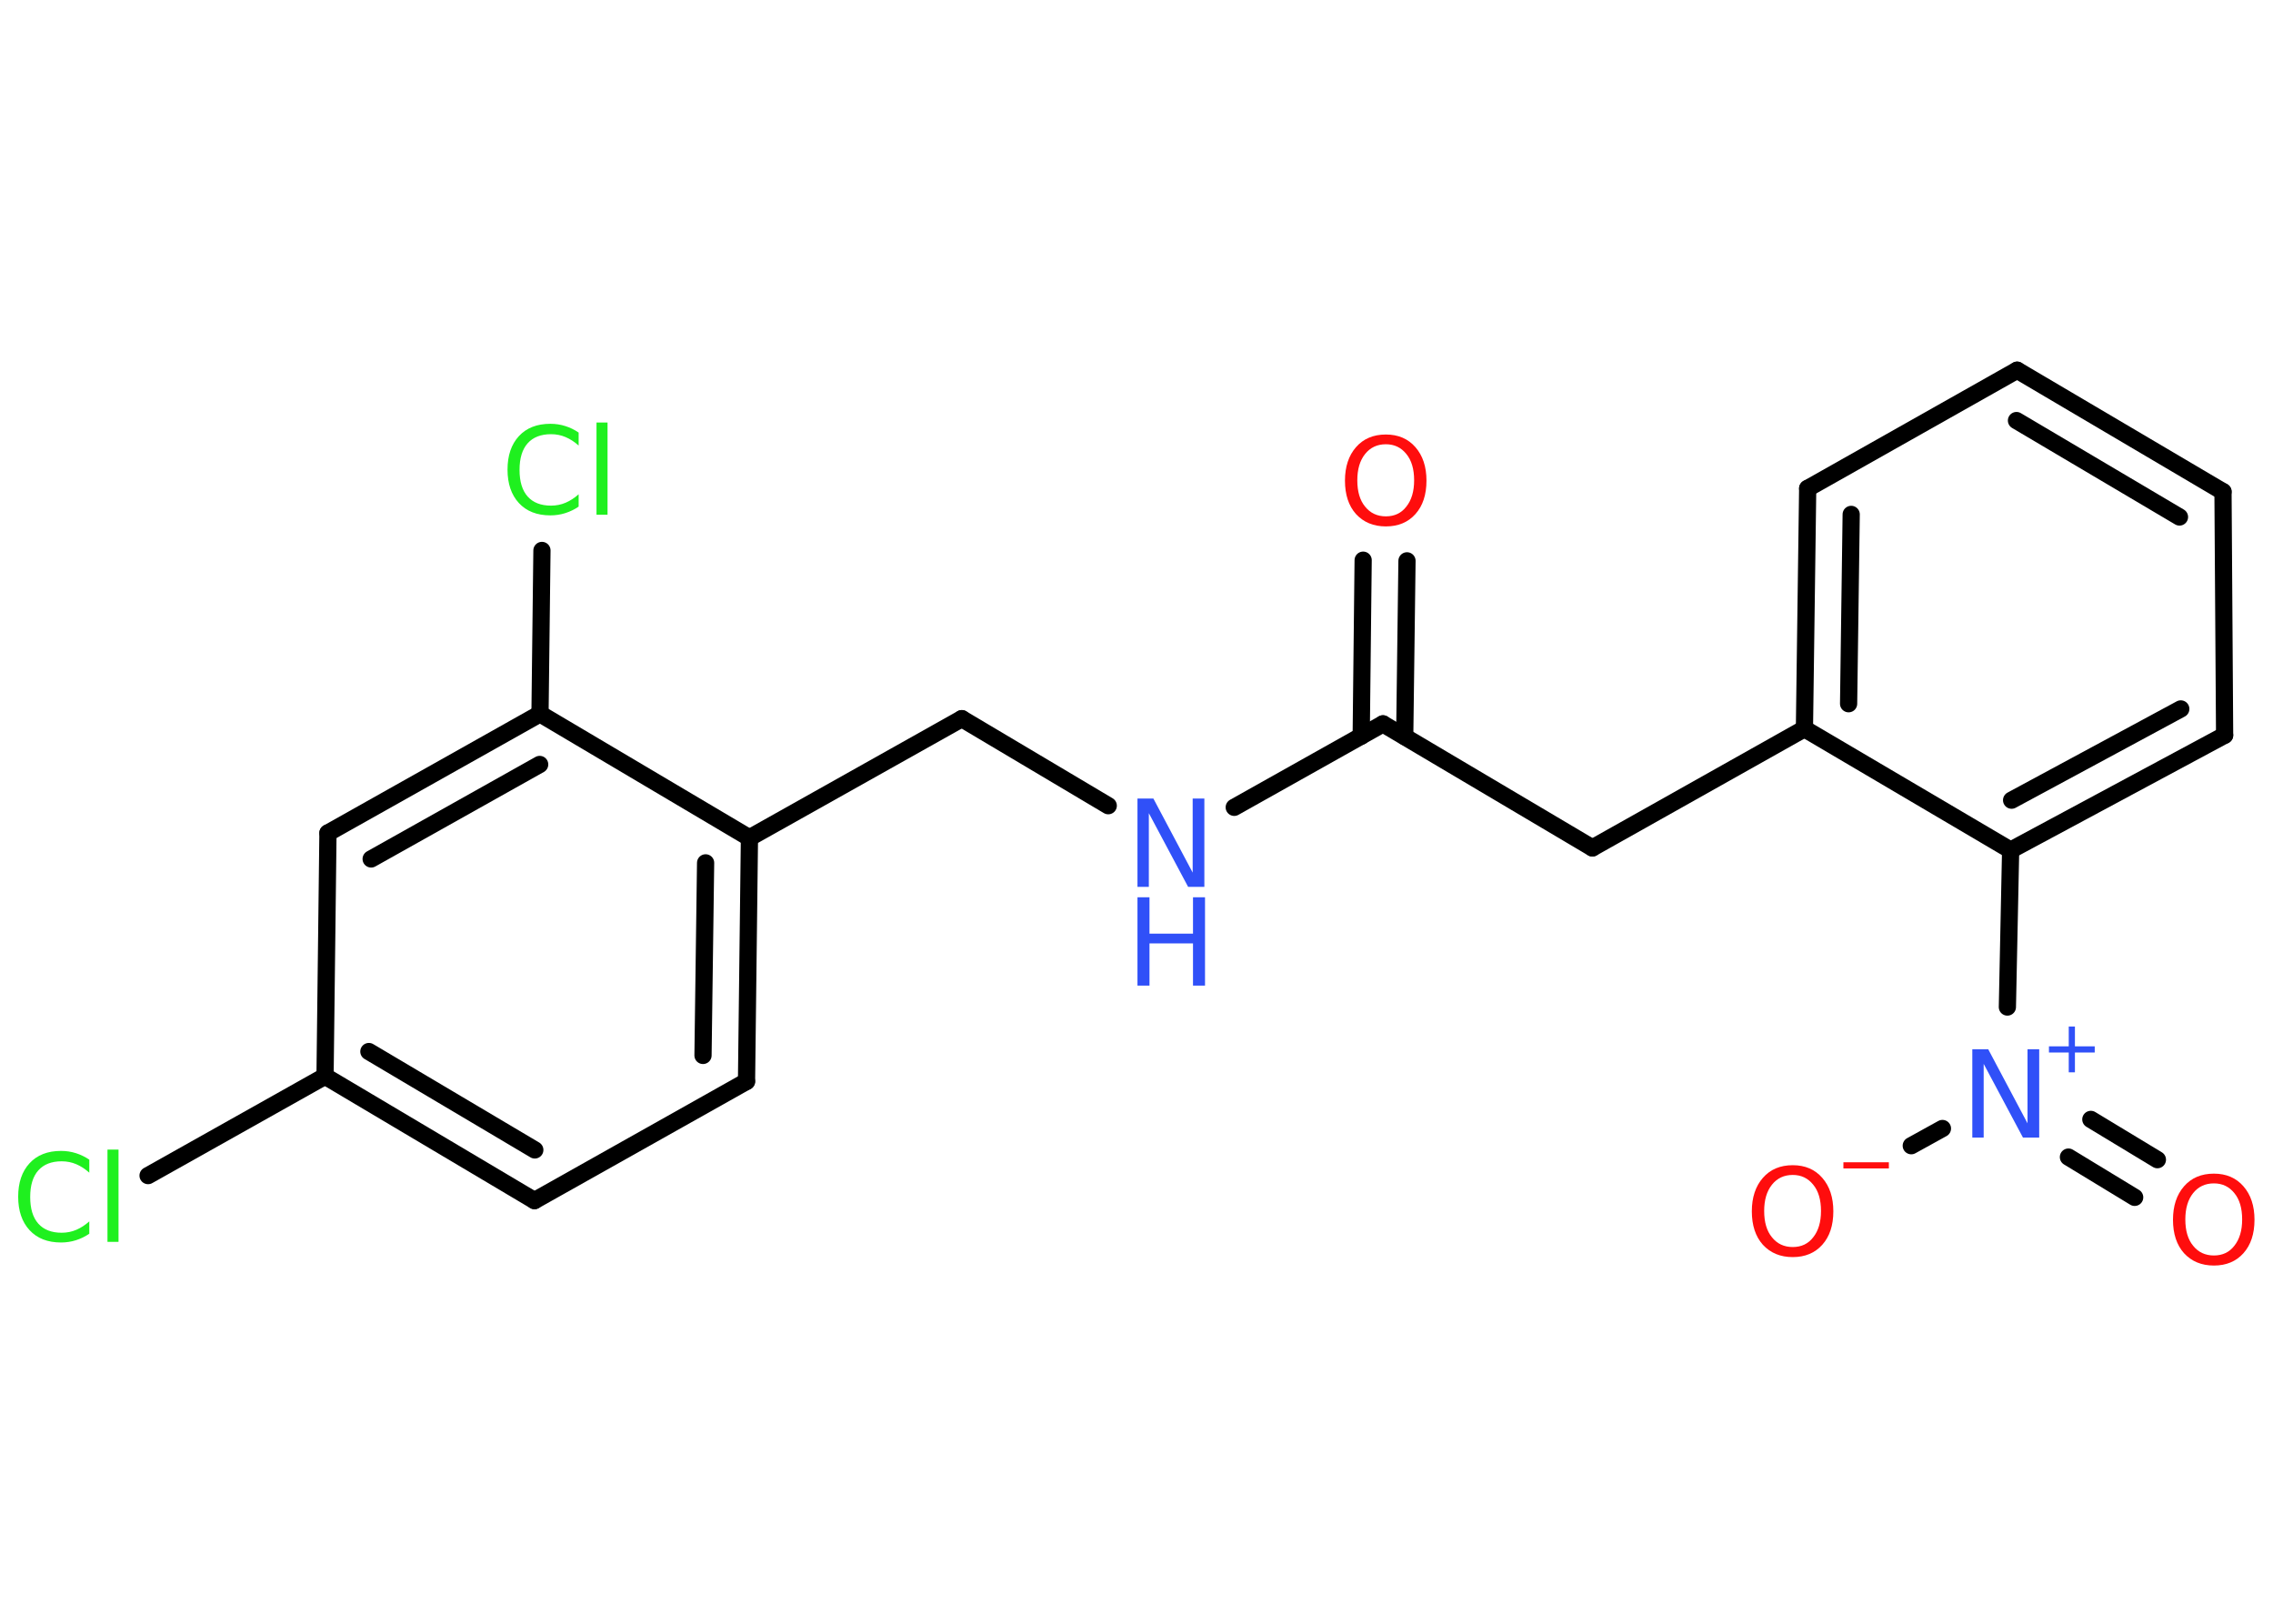 <?xml version='1.0' encoding='UTF-8'?>
<!DOCTYPE svg PUBLIC "-//W3C//DTD SVG 1.1//EN" "http://www.w3.org/Graphics/SVG/1.1/DTD/svg11.dtd">
<svg version='1.2' xmlns='http://www.w3.org/2000/svg' xmlns:xlink='http://www.w3.org/1999/xlink' width='70.0mm' height='50.0mm' viewBox='0 0 70.0 50.0'>
  <desc>Generated by the Chemistry Development Kit (http://github.com/cdk)</desc>
  <g stroke-linecap='round' stroke-linejoin='round' stroke='#000000' stroke-width='.53' fill='#FF0D0D'>
    <rect x='.0' y='.0' width='70.0' height='50.0' fill='#FFFFFF' stroke='none'/>
    <g id='mol1' class='mol'>
      <g id='mol1bnd1' class='bond'>
        <line x1='43.33' y1='17.27' x2='43.26' y2='22.68'/>
        <line x1='41.98' y1='17.25' x2='41.92' y2='22.67'/>
      </g>
      <line id='mol1bnd2' class='bond' x1='42.59' y1='22.29' x2='49.04' y2='26.11'/>
      <line id='mol1bnd3' class='bond' x1='49.04' y1='26.11' x2='55.57' y2='22.44'/>
      <g id='mol1bnd4' class='bond'>
        <line x1='55.67' y1='15.04' x2='55.57' y2='22.44'/>
        <line x1='57.01' y1='15.84' x2='56.93' y2='21.67'/>
      </g>
      <line id='mol1bnd5' class='bond' x1='55.67' y1='15.04' x2='62.12' y2='11.4'/>
      <g id='mol1bnd6' class='bond'>
        <line x1='68.46' y1='15.14' x2='62.12' y2='11.4'/>
        <line x1='67.12' y1='15.92' x2='62.1' y2='12.95'/>
      </g>
      <line id='mol1bnd7' class='bond' x1='68.46' y1='15.14' x2='68.51' y2='22.64'/>
      <g id='mol1bnd8' class='bond'>
        <line x1='61.92' y1='26.18' x2='68.51' y2='22.64'/>
        <line x1='61.95' y1='24.64' x2='67.16' y2='21.83'/>
      </g>
      <line id='mol1bnd9' class='bond' x1='55.57' y1='22.44' x2='61.92' y2='26.18'/>
      <line id='mol1bnd10' class='bond' x1='61.92' y1='26.18' x2='61.82' y2='31.01'/>
      <g id='mol1bnd11' class='bond'>
        <line x1='64.39' y1='34.47' x2='66.44' y2='35.71'/>
        <line x1='63.7' y1='35.63' x2='65.74' y2='36.87'/>
      </g>
      <line id='mol1bnd12' class='bond' x1='59.82' y1='34.75' x2='58.86' y2='35.28'/>
      <line id='mol1bnd13' class='bond' x1='42.59' y1='22.29' x2='38.01' y2='24.86'/>
      <line id='mol1bnd14' class='bond' x1='34.13' y1='24.81' x2='29.62' y2='22.13'/>
      <line id='mol1bnd15' class='bond' x1='29.62' y1='22.13' x2='23.08' y2='25.8'/>
      <g id='mol1bnd16' class='bond'>
        <line x1='22.99' y1='33.3' x2='23.08' y2='25.8'/>
        <line x1='21.65' y1='32.5' x2='21.73' y2='26.57'/>
      </g>
      <line id='mol1bnd17' class='bond' x1='22.99' y1='33.3' x2='16.46' y2='36.97'/>
      <g id='mol1bnd18' class='bond'>
        <line x1='10.01' y1='33.14' x2='16.46' y2='36.97'/>
        <line x1='11.36' y1='32.38' x2='16.47' y2='35.41'/>
      </g>
      <line id='mol1bnd19' class='bond' x1='10.01' y1='33.14' x2='4.56' y2='36.2'/>
      <line id='mol1bnd20' class='bond' x1='10.01' y1='33.14' x2='10.1' y2='25.65'/>
      <g id='mol1bnd21' class='bond'>
        <line x1='16.63' y1='21.98' x2='10.1' y2='25.65'/>
        <line x1='16.62' y1='23.54' x2='11.43' y2='26.45'/>
      </g>
      <line id='mol1bnd22' class='bond' x1='23.08' y1='25.8' x2='16.63' y2='21.98'/>
      <line id='mol1bnd23' class='bond' x1='16.63' y1='21.98' x2='16.69' y2='16.95'/>
      <path id='mol1atm1' class='atom' d='M42.68 13.68q-.4 .0 -.64 .3q-.24 .3 -.24 .81q.0 .52 .24 .81q.24 .3 .64 .3q.4 .0 .63 -.3q.24 -.3 .24 -.81q.0 -.52 -.24 -.81q-.24 -.3 -.63 -.3zM42.68 13.38q.57 .0 .91 .39q.34 .39 .34 1.03q.0 .65 -.34 1.03q-.34 .38 -.91 .38q-.57 .0 -.92 -.38q-.34 -.38 -.34 -1.03q.0 -.64 .34 -1.03q.34 -.39 .92 -.39z' stroke='none'/>
      <g id='mol1atm10' class='atom'>
        <path d='M60.74 32.31h.49l1.21 2.28v-2.28h.36v2.72h-.5l-1.21 -2.27v2.27h-.35v-2.72z' stroke='none' fill='#3050F8'/>
        <path d='M63.9 31.61v.61h.61v.19h-.61v.61h-.19v-.61h-.61v-.19h.61v-.61h.19z' stroke='none' fill='#3050F8'/>
      </g>
      <path id='mol1atm11' class='atom' d='M68.18 36.44q-.4 .0 -.64 .3q-.24 .3 -.24 .81q.0 .52 .24 .81q.24 .3 .64 .3q.4 .0 .63 -.3q.24 -.3 .24 -.81q.0 -.52 -.24 -.81q-.24 -.3 -.63 -.3zM68.18 36.14q.57 .0 .91 .39q.34 .39 .34 1.03q.0 .65 -.34 1.03q-.34 .38 -.91 .38q-.57 .0 -.92 -.38q-.34 -.38 -.34 -1.03q.0 -.64 .34 -1.03q.34 -.39 .92 -.39z' stroke='none'/>
      <g id='mol1atm12' class='atom'>
        <path d='M55.21 36.18q-.4 .0 -.64 .3q-.24 .3 -.24 .81q.0 .52 .24 .81q.24 .3 .64 .3q.4 .0 .63 -.3q.24 -.3 .24 -.81q.0 -.52 -.24 -.81q-.24 -.3 -.63 -.3zM55.21 35.88q.57 .0 .91 .39q.34 .39 .34 1.03q.0 .65 -.34 1.03q-.34 .38 -.91 .38q-.57 .0 -.92 -.38q-.34 -.38 -.34 -1.03q.0 -.64 .34 -1.03q.34 -.39 .92 -.39z' stroke='none'/>
        <path d='M56.77 35.79h1.4v.19h-1.4v-.19z' stroke='none'/>
      </g>
      <g id='mol1atm13' class='atom'>
        <path d='M35.03 24.59h.49l1.21 2.28v-2.28h.36v2.72h-.5l-1.21 -2.27v2.27h-.35v-2.72z' stroke='none' fill='#3050F8'/>
        <path d='M35.03 27.63h.37v1.12h1.34v-1.12h.37v2.72h-.37v-1.3h-1.34v1.3h-.37v-2.72z' stroke='none' fill='#3050F8'/>
      </g>
      <path id='mol1atm19' class='atom' d='M2.75 35.72v.39q-.19 -.17 -.4 -.26q-.21 -.09 -.45 -.09q-.47 .0 -.72 .28q-.25 .28 -.25 .82q.0 .54 .25 .82q.25 .28 .72 .28q.24 .0 .45 -.09q.21 -.09 .4 -.26v.38q-.19 .13 -.41 .2q-.22 .07 -.46 .07q-.62 .0 -.97 -.38q-.35 -.38 -.35 -1.03q.0 -.65 .35 -1.03q.35 -.38 .97 -.38q.24 .0 .46 .07q.22 .07 .41 .2zM3.31 35.4h.34v2.84h-.34v-2.84z' stroke='none' fill='#1FF01F'/>
      <path id='mol1atm22' class='atom' d='M17.82 13.33v.39q-.19 -.17 -.4 -.26q-.21 -.09 -.45 -.09q-.47 .0 -.72 .28q-.25 .28 -.25 .82q.0 .54 .25 .82q.25 .28 .72 .28q.24 .0 .45 -.09q.21 -.09 .4 -.26v.38q-.19 .13 -.41 .2q-.22 .07 -.46 .07q-.62 .0 -.97 -.38q-.35 -.38 -.35 -1.03q.0 -.65 .35 -1.03q.35 -.38 .97 -.38q.24 .0 .46 .07q.22 .07 .41 .2zM18.37 13.01h.34v2.84h-.34v-2.84z' stroke='none' fill='#1FF01F'/>
    </g>
  </g>
</svg>
